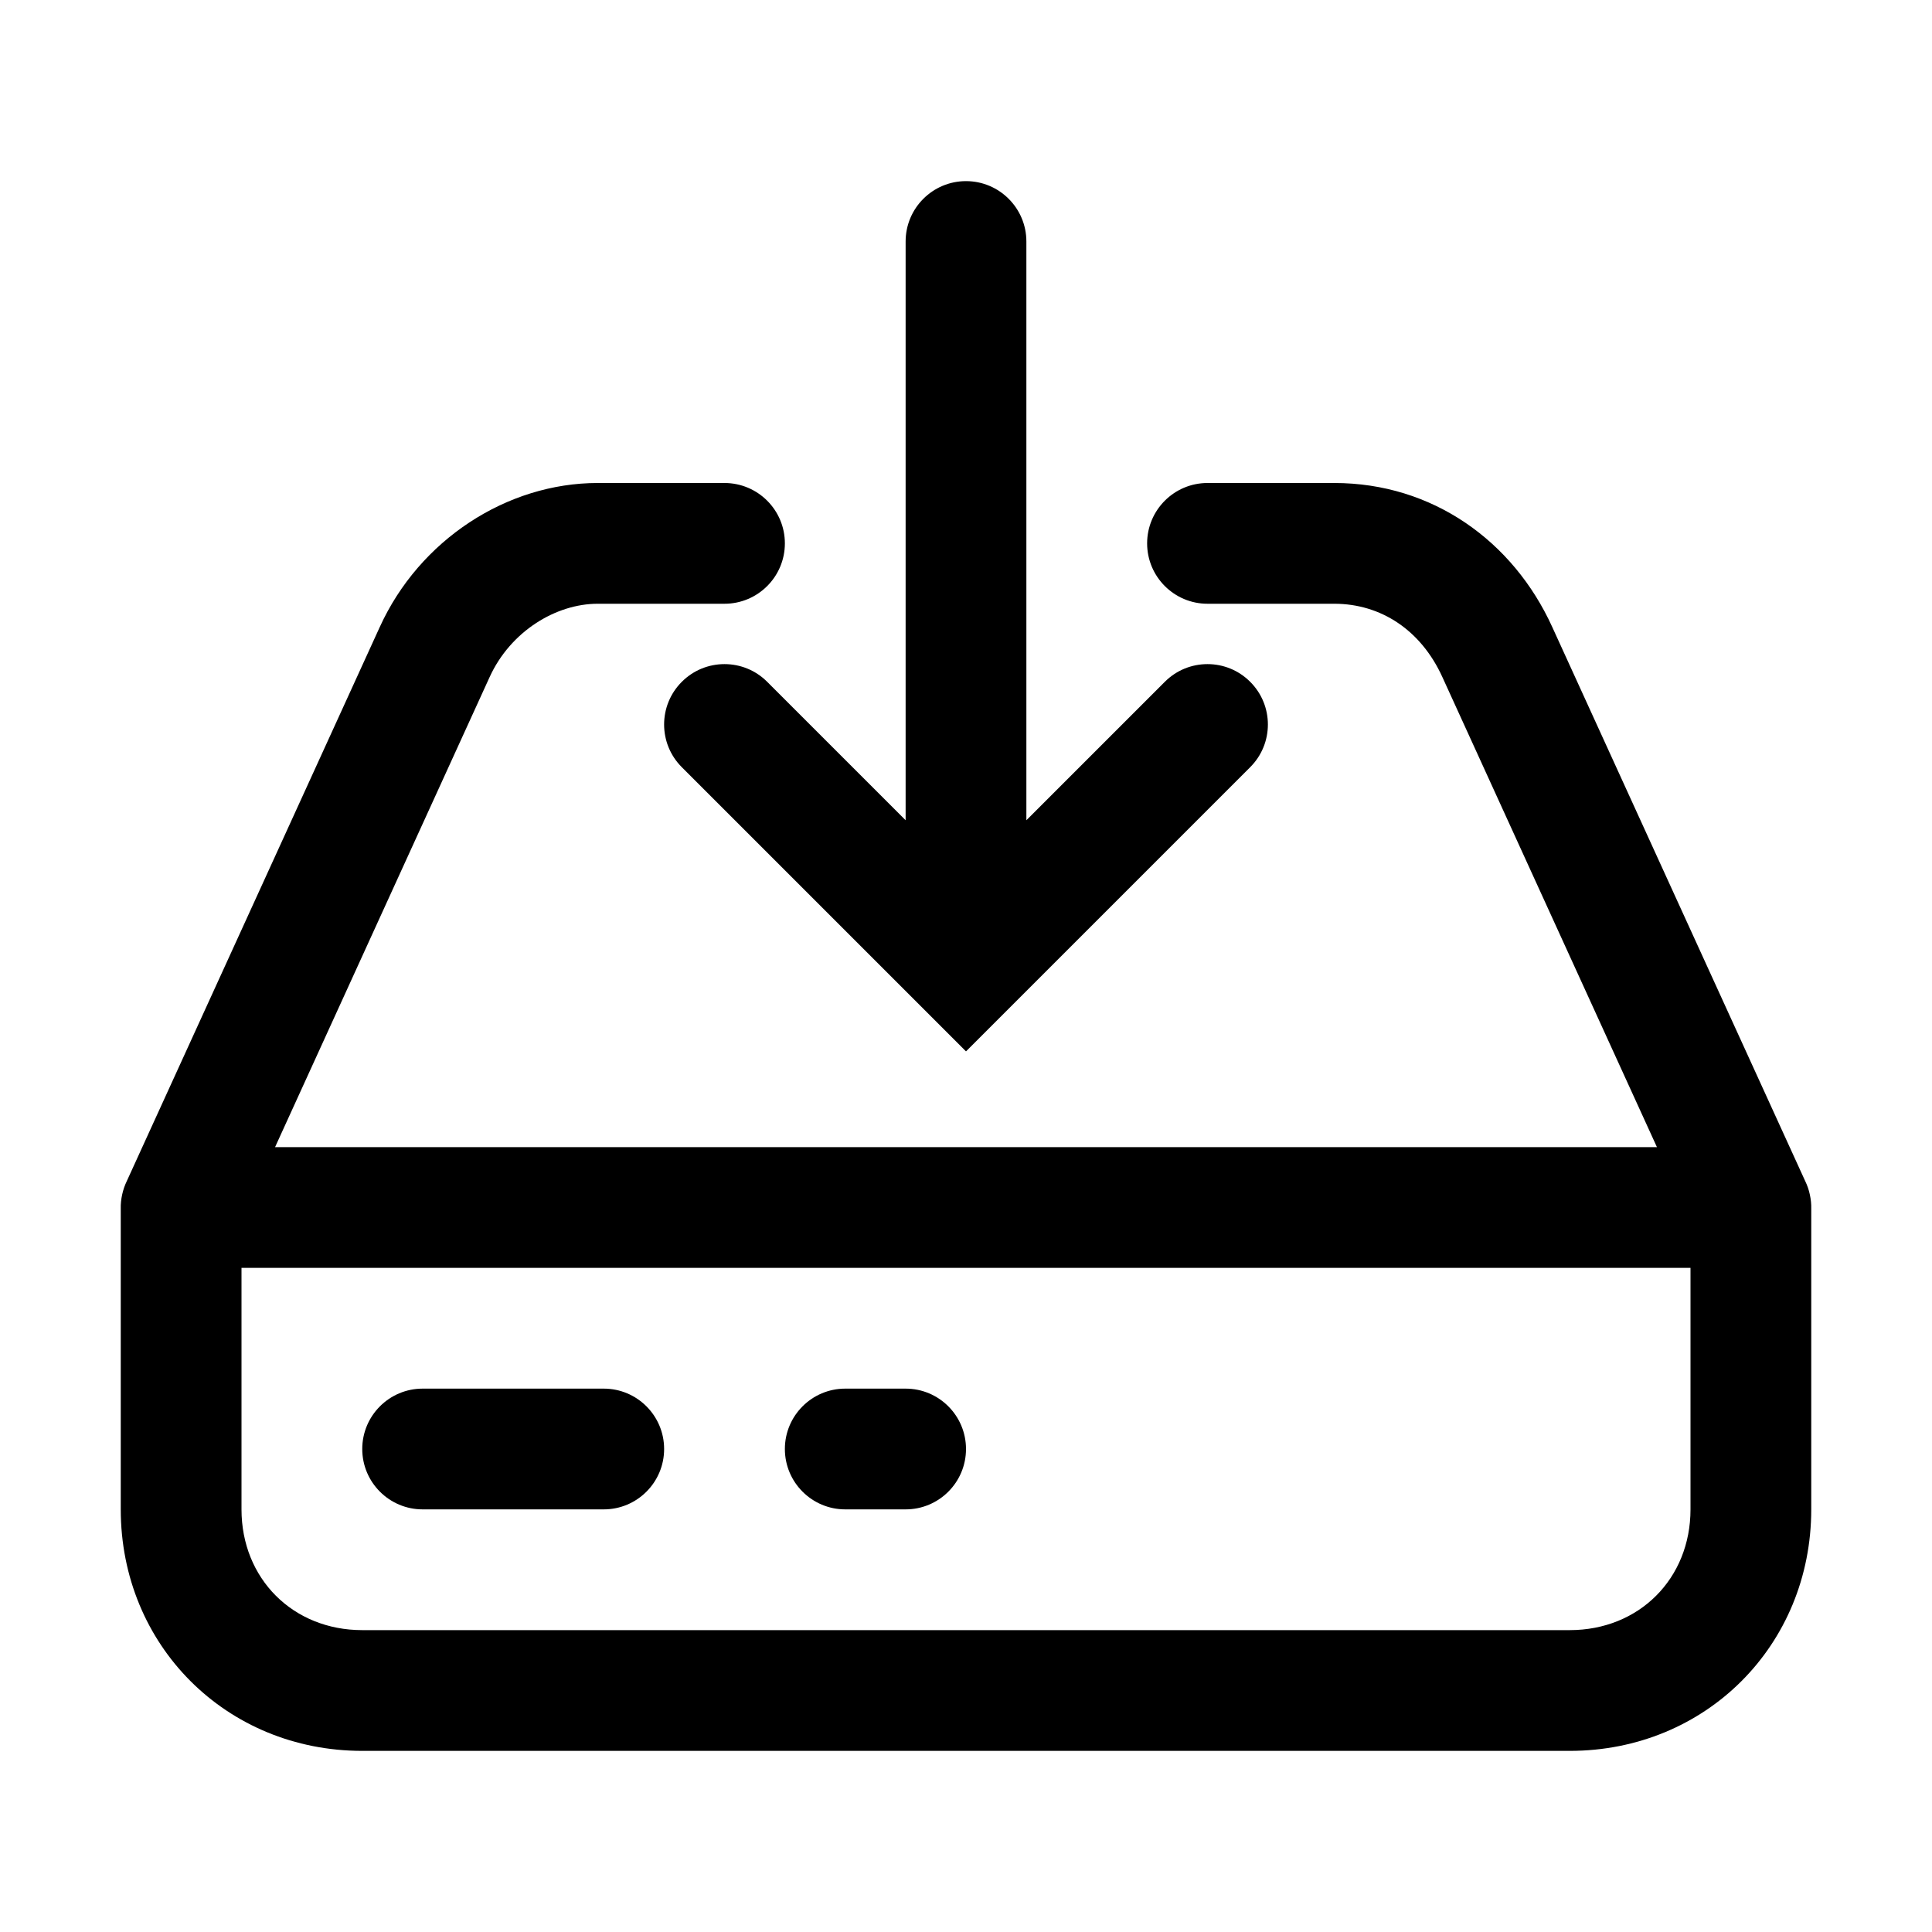 <svg width="32" height="32" viewBox="0 0 32 32" fill="none" xmlns="http://www.w3.org/2000/svg">
<path d="M16 3C16.552 3 17 3.448 17 4V13.586L19.293 11.293C19.683 10.902 20.317 10.902 20.707 11.293C21.098 11.683 21.098 12.317 20.707 12.707L16 17.414L11.293 12.707C10.902 12.317 10.902 11.683 11.293 11.293C11.683 10.902 12.317 10.902 12.707 11.293L15 13.586V4C15 3.448 15.448 3 16 3Z" fill="black"/>
<path d="M6 24C6 23.448 6.448 23 7 23H10C10.552 23 11 23.448 11 24C11 24.552 10.552 25 10 25H7C6.448 25 6 24.552 6 24Z" fill="black"/>
<path d="M14 23C13.448 23 13 23.448 13 24C13 24.552 13.448 25 14 25H15C15.552 25 16 24.552 16 24C16 23.448 15.552 23 15 23H14Z" fill="black"/>
<path fill-rule="evenodd" clip-rule="evenodd" d="M2 20.021C1.998 19.944 2.006 19.865 2.023 19.787C2.04 19.709 2.065 19.635 2.099 19.565L6.29 10.386C6.946 8.944 8.393 8 9.9 8H12C12.552 8 13 8.448 13 9C13 9.552 12.552 10 12 10H9.9C9.208 10 8.455 10.457 8.11 11.214L4.556 19H27.444L23.89 11.214C23.537 10.438 22.873 10 22.1 10H20C19.448 10 19 9.552 19 9C19 8.448 19.448 8 20 8H22.1C23.726 8 25.062 8.961 25.71 10.385L29.901 19.565C29.935 19.635 29.961 19.71 29.977 19.788C29.994 19.865 30.002 19.944 30 20.021V25C30 27.252 28.252 29 26 29H6C3.748 29 2 27.252 2 25V20.021ZM4 25V21H28V25C28 26.148 27.148 27 26 27H6C4.852 27 4 26.148 4 25Z" fill="black"/>
</svg>
